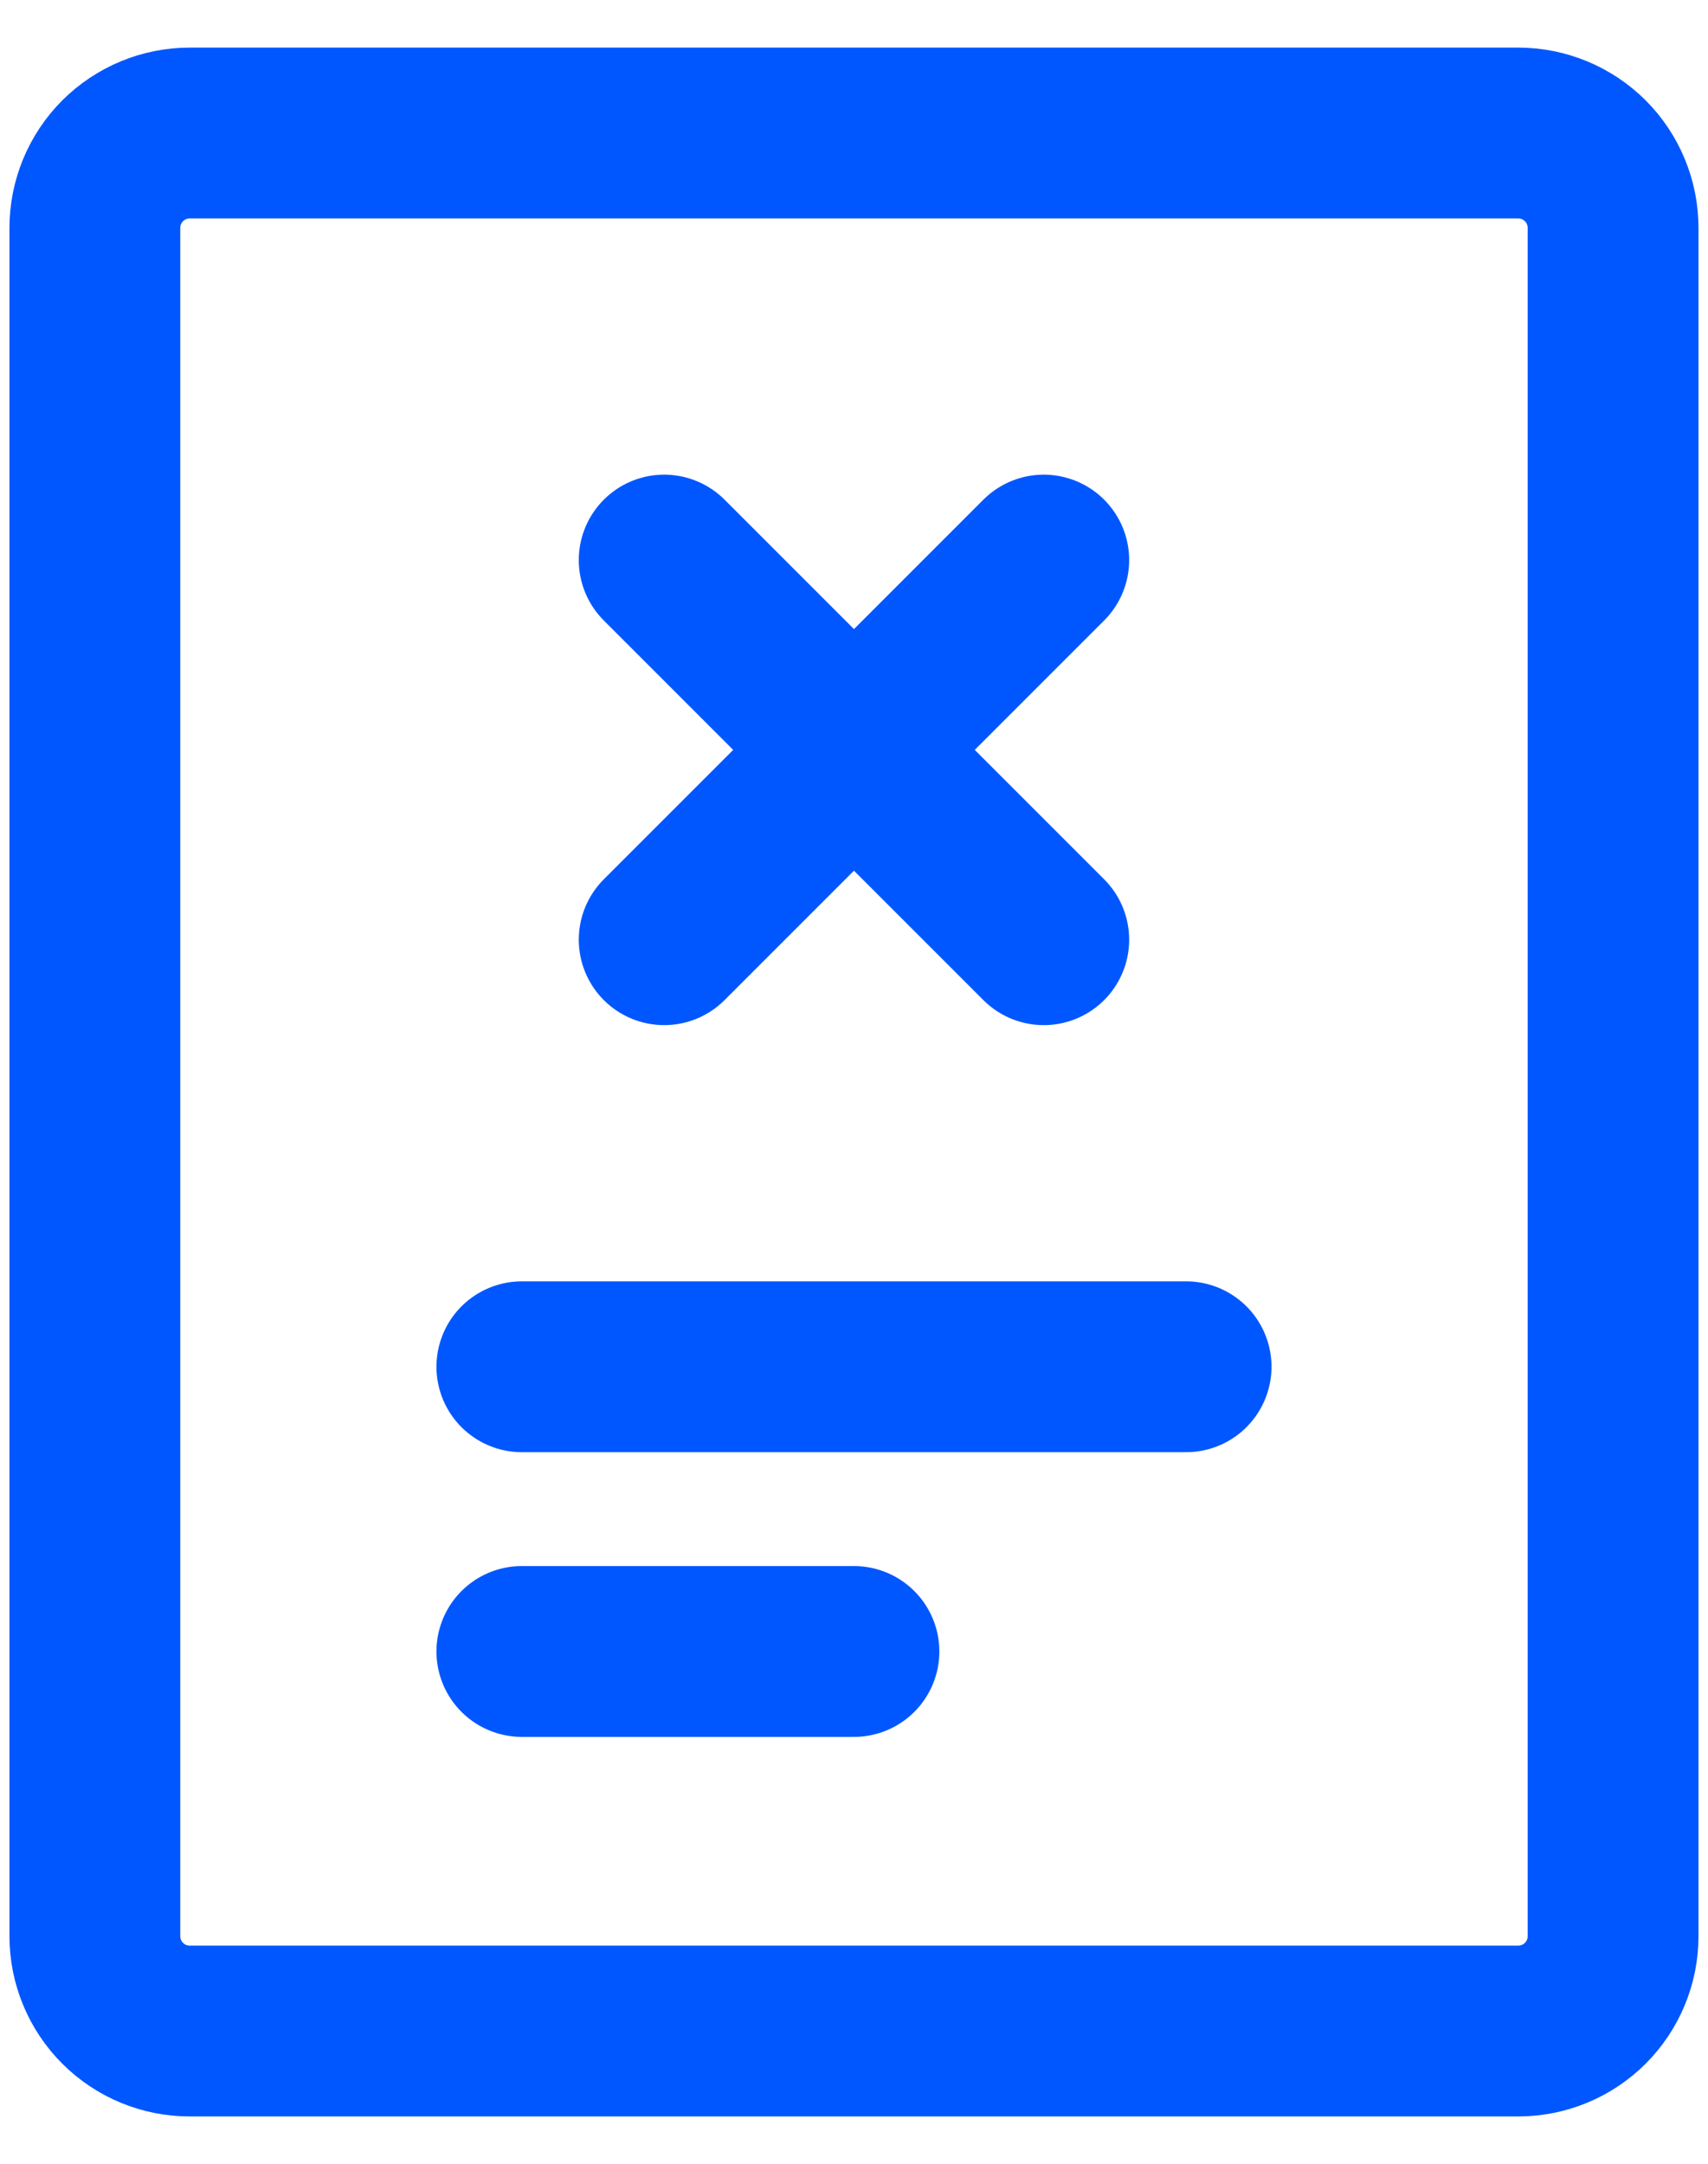 <svg xmlns="http://www.w3.org/2000/svg" width="30" height="38" viewBox="0 0 30 38" fill="none">
  <path
    d="M9.166 24.003H20.833M9.166 29.003H14.999M11.666 16.503L18.333 9.836M18.333 16.503L11.666 9.836M26.666 2.336H3.333C2.891 2.336 2.467 2.512 2.154 2.824C1.842 3.137 1.666 3.561 1.666 4.003V34.003C1.666 34.445 1.842 34.869 2.154 35.181C2.467 35.494 2.891 35.669 3.333 35.669H26.666C27.108 35.669 27.532 35.494 27.845 35.181C28.157 34.869 28.333 34.445 28.333 34.003V4.003C28.333 3.561 28.157 3.137 27.845 2.824C27.532 2.512 27.108 2.336 26.666 2.336Z"
    stroke="#0057FF" stroke-width="3" stroke-linecap="round" stroke-linejoin="round" />
</svg>